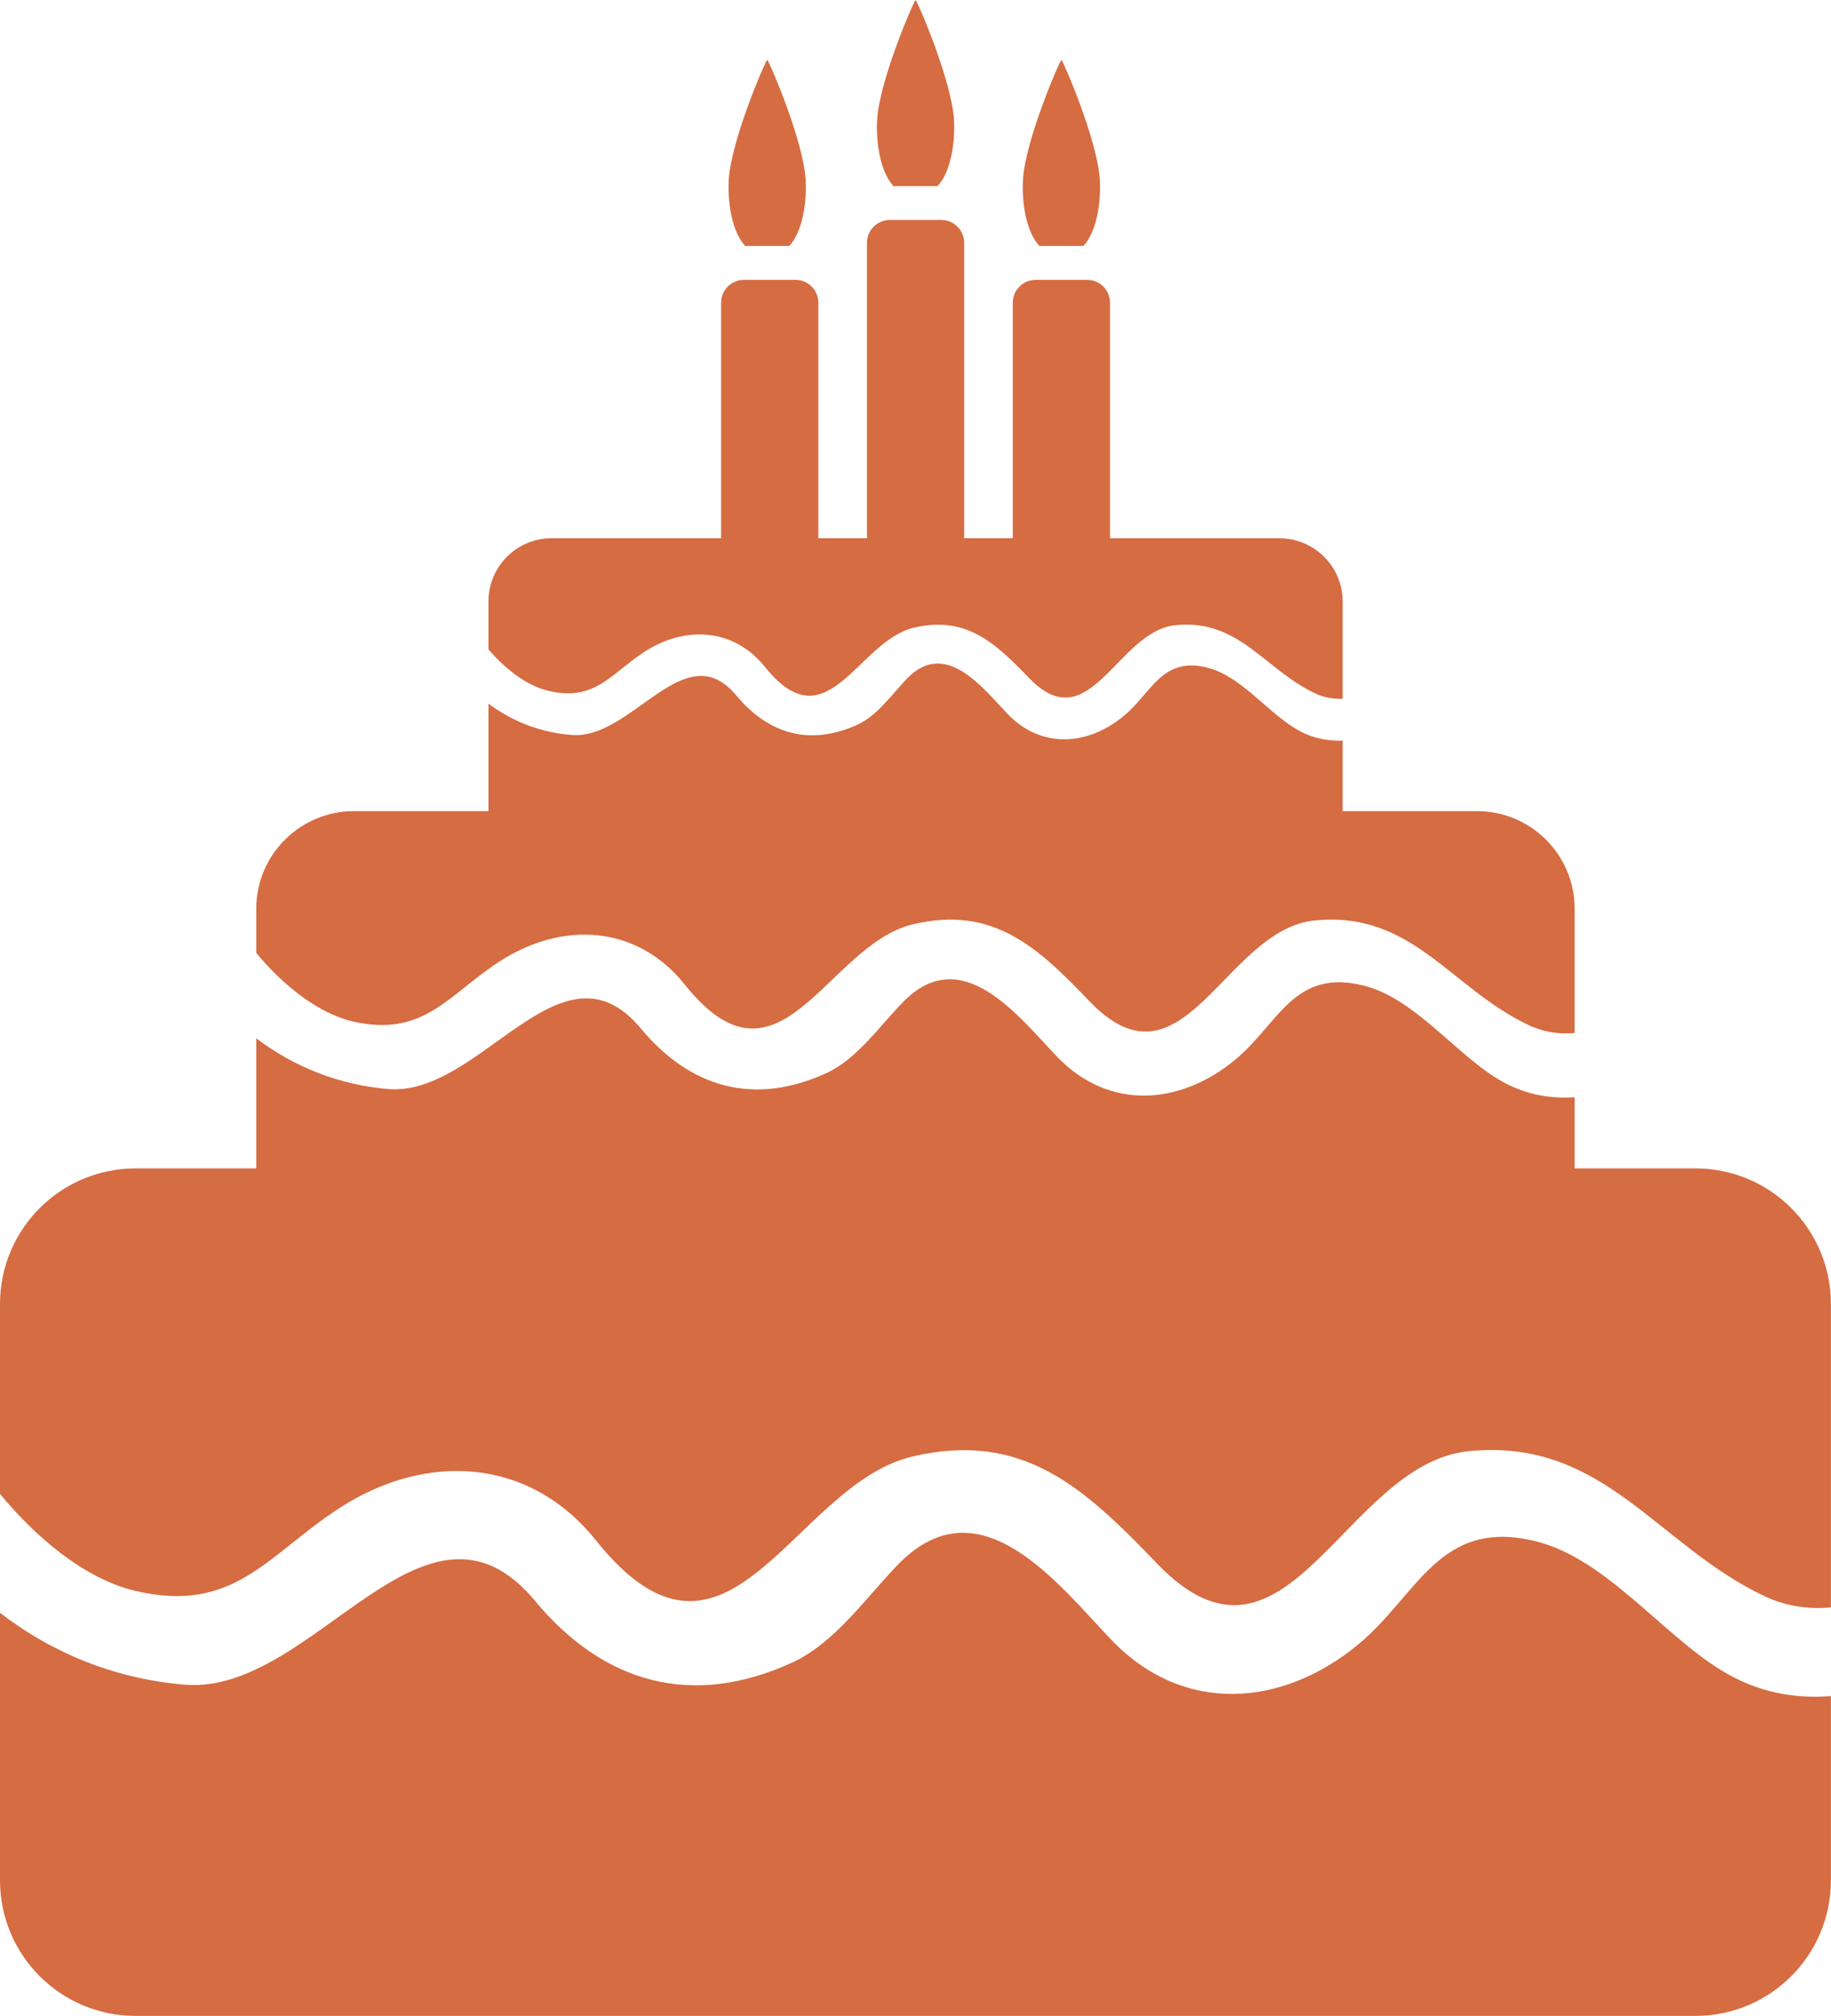 <svg xmlns="http://www.w3.org/2000/svg" xmlns:xlink="http://www.w3.org/1999/xlink" preserveAspectRatio="xMidYMid meet" version="1.0" viewBox="0.0 0.0 713.8 786.0" zoomAndPan="magnify" style="fill: rgb(0, 0, 0);" original_string_length="7408"><defs><clipPath id="__id925_s8604euxq"><path d="M 0 381 L 713.762 381 L 713.762 627 L 0 627 Z M 0 381"/></clipPath><clipPath id="__id926_s8604euxq"><path d="M 0 597 L 713.762 597 L 713.762 786 L 0 786 Z M 0 597"/></clipPath></defs><g><g clip-path="url(#__id925_s8604euxq)" id="__id927_s8604euxq"><path d="M 713.762 508.445 L 713.762 626.723 C 705.102 627.523 696.457 626.355 687.891 622.352 C 645.797 602.465 625.109 560.547 572.578 565.809 C 523.793 570.711 501.578 662.203 451.016 609.598 C 423.008 580.418 398.93 557.602 355.5 567.949 C 308.852 579.098 283.707 664.973 232.238 600.484 C 206.203 568.035 165.797 566.07 131.91 588.273 C 104.176 606.375 91.238 629.301 52.805 620.293 C 32.465 615.469 13.473 598.797 0 582.477 L 0 508.445 C 0 479.203 23.641 455.562 52.895 455.562 L 99.895 455.562 L 99.895 404.82 C 114.695 416.055 132.266 423.023 151.441 424.625 C 187.562 427.484 218.773 363.711 249.812 400.988 C 269.074 424.172 294.047 431.312 322.227 418.375 C 334.359 412.758 343.098 399.734 352.199 390.555 C 375.121 367.176 397.148 396.438 412.133 412.051 C 432.469 433.184 460.207 430.859 481.516 413.195 C 498.375 399.297 504.348 377.348 531.727 384.305 C 551.172 389.215 566.691 410.082 583.629 420.52 C 593.617 426.664 603.699 428.457 613.867 427.828 L 613.867 455.562 L 660.961 455.562 C 690.125 455.562 713.762 479.203 713.762 508.445" style="fill: rgb(214, 108, 66);"/></g><g id="__id928_s8604euxq"><path d="M 613.867 354.34 L 613.867 402.766 C 607.801 403.309 601.832 402.504 595.852 399.645 C 565.441 385.293 550.543 355.055 512.555 358.887 C 477.324 362.363 461.359 428.457 424.797 390.469 C 404.641 369.406 387.246 352.914 355.855 360.398 C 322.227 368.43 304.039 430.406 266.938 383.863 C 248.121 360.398 218.957 359.062 194.512 375.031 C 174.445 388.148 165.09 404.645 137.348 398.223 C 122.988 394.734 109.531 383.152 99.895 371.551 L 99.895 354.34 C 99.895 333.297 117.016 316.262 137.969 316.262 L 190.414 316.262 L 190.414 274.332 C 199.871 281.387 210.926 285.676 222.969 286.562 C 246.516 288.426 266.938 246.883 287.09 271.219 C 299.668 286.301 315.898 290.934 334.277 282.559 C 342.211 278.898 347.914 270.414 353.801 264.355 C 368.781 249.195 383.145 268.273 392.871 278.441 C 406.16 292.172 424.176 290.656 438.086 279.156 C 449.047 270.066 452.977 255.797 470.812 260.348 C 483.477 263.551 493.645 277.105 504.707 283.879 C 510.859 287.711 517.098 288.965 523.438 288.789 L 523.438 316.262 L 575.789 316.262 C 596.824 316.262 613.867 333.297 613.867 354.34" style="fill: rgb(214, 108, 66);"/></g><g id="__id929_s8604euxq"><path d="M 523.438 234.562 L 523.438 272.473 C 519.777 272.555 516.211 272.016 512.645 270.324 C 492.848 260.953 483.027 241.254 458.328 243.746 C 435.406 246.059 424.969 289.055 401.16 264.355 C 387.961 250.625 376.633 239.914 356.211 244.738 C 334.277 250 322.5 290.395 298.242 260.066 C 286.023 244.824 266.938 243.832 251.059 254.266 C 237.945 262.836 231.891 273.641 213.789 269.352 C 204.949 267.297 196.57 260.348 190.414 253.203 L 190.414 234.562 C 190.414 220.926 201.391 209.863 215.027 209.863 L 498.727 209.863 C 512.375 209.863 523.438 220.926 523.438 234.562" style="fill: rgb(214, 108, 66);"/></g><g clip-path="url(#__id926_s8604euxq)" id="__id930_s8604euxq"><path d="M 713.762 661.312 L 713.762 733.117 C 713.762 762.367 690.125 786 660.961 786 L 52.895 786 C 23.641 786 0 762.367 0 733.117 L 0 628.848 C 20.785 644.824 45.406 654.719 72.25 656.859 C 122.277 660.887 165.621 572.5 208.609 624.211 C 235.277 656.32 269.789 666.148 308.852 648.223 C 325.707 640.449 337.844 622.52 350.406 609.688 C 382.168 577.391 412.668 617.887 433.445 639.562 C 461.539 668.723 499.973 665.602 529.504 641.156 C 552.871 621.812 561.16 591.488 599.059 601.027 C 625.992 607.891 647.578 636.793 671.035 651.25 C 685.035 659.887 699.402 662.395 713.762 661.312" style="fill: rgb(214, 108, 66);"/></g><g id="__id931_s8604euxq"><path d="M 366.953 85.773 L 346.887 85.773 C 341.965 85.773 337.977 89.762 337.977 94.688 L 337.977 208.906 C 337.977 213.84 341.965 217.828 346.887 217.828 L 366.953 217.828 C 371.887 217.828 375.879 213.84 375.879 208.906 L 375.879 94.688 C 375.879 89.762 371.887 85.773 366.953 85.773" style="fill: rgb(214, 108, 66);"/></g><g id="__id932_s8604euxq"><path d="M 423.816 109.113 L 403.746 109.113 C 398.816 109.113 394.828 113.102 394.828 118.031 L 394.828 232.246 C 394.828 237.184 398.816 241.168 403.746 241.168 L 423.816 241.168 C 428.738 241.168 432.73 237.184 432.73 232.246 L 432.73 118.031 C 432.73 113.102 428.738 109.113 423.816 109.113" style="fill: rgb(214, 108, 66);"/></g><g id="__id933_s8604euxq"><path d="M 310.098 109.113 L 290.031 109.113 C 285.102 109.113 281.113 113.102 281.113 118.031 L 281.113 232.246 C 281.113 237.184 285.102 241.168 290.031 241.168 L 310.098 241.168 C 315.027 241.168 319.023 237.184 319.023 232.246 L 319.023 118.031 C 319.023 113.102 315.027 109.113 310.098 109.113" style="fill: rgb(214, 108, 66);"/></g><g id="__id934_s8604euxq"><path d="M 314.082 70.164 C 313.242 54.922 299.926 23.988 299.094 23.344 L 299.086 23.344 C 298.258 23.988 284.934 54.922 284.098 70.164 C 283.641 78.598 285.18 90.145 290.492 95.891 L 307.691 95.891 C 312.988 90.145 314.539 78.598 314.082 70.164" style="fill: rgb(214, 108, 66);"/></g><g id="__id935_s8604euxq"><path d="M 371.914 46.824 C 371.074 31.582 357.754 0.645 356.922 0 C 356.102 0.645 342.773 31.582 341.926 46.824 C 341.473 55.258 343.012 66.801 348.316 72.551 L 365.52 72.551 C 370.832 66.801 372.371 55.258 371.914 46.824" style="fill: rgb(214, 108, 66);"/></g><g id="__id936_s8604euxq"><path d="M 428.77 70.164 C 427.93 54.922 414.605 23.988 413.777 23.344 L 413.773 23.344 C 412.949 23.988 399.621 54.922 398.785 70.164 C 398.336 78.598 399.867 90.145 405.176 95.891 L 422.383 95.891 C 427.68 90.145 429.23 78.598 428.77 70.164" style="fill: rgb(214, 108, 66);"/></g></g></svg>